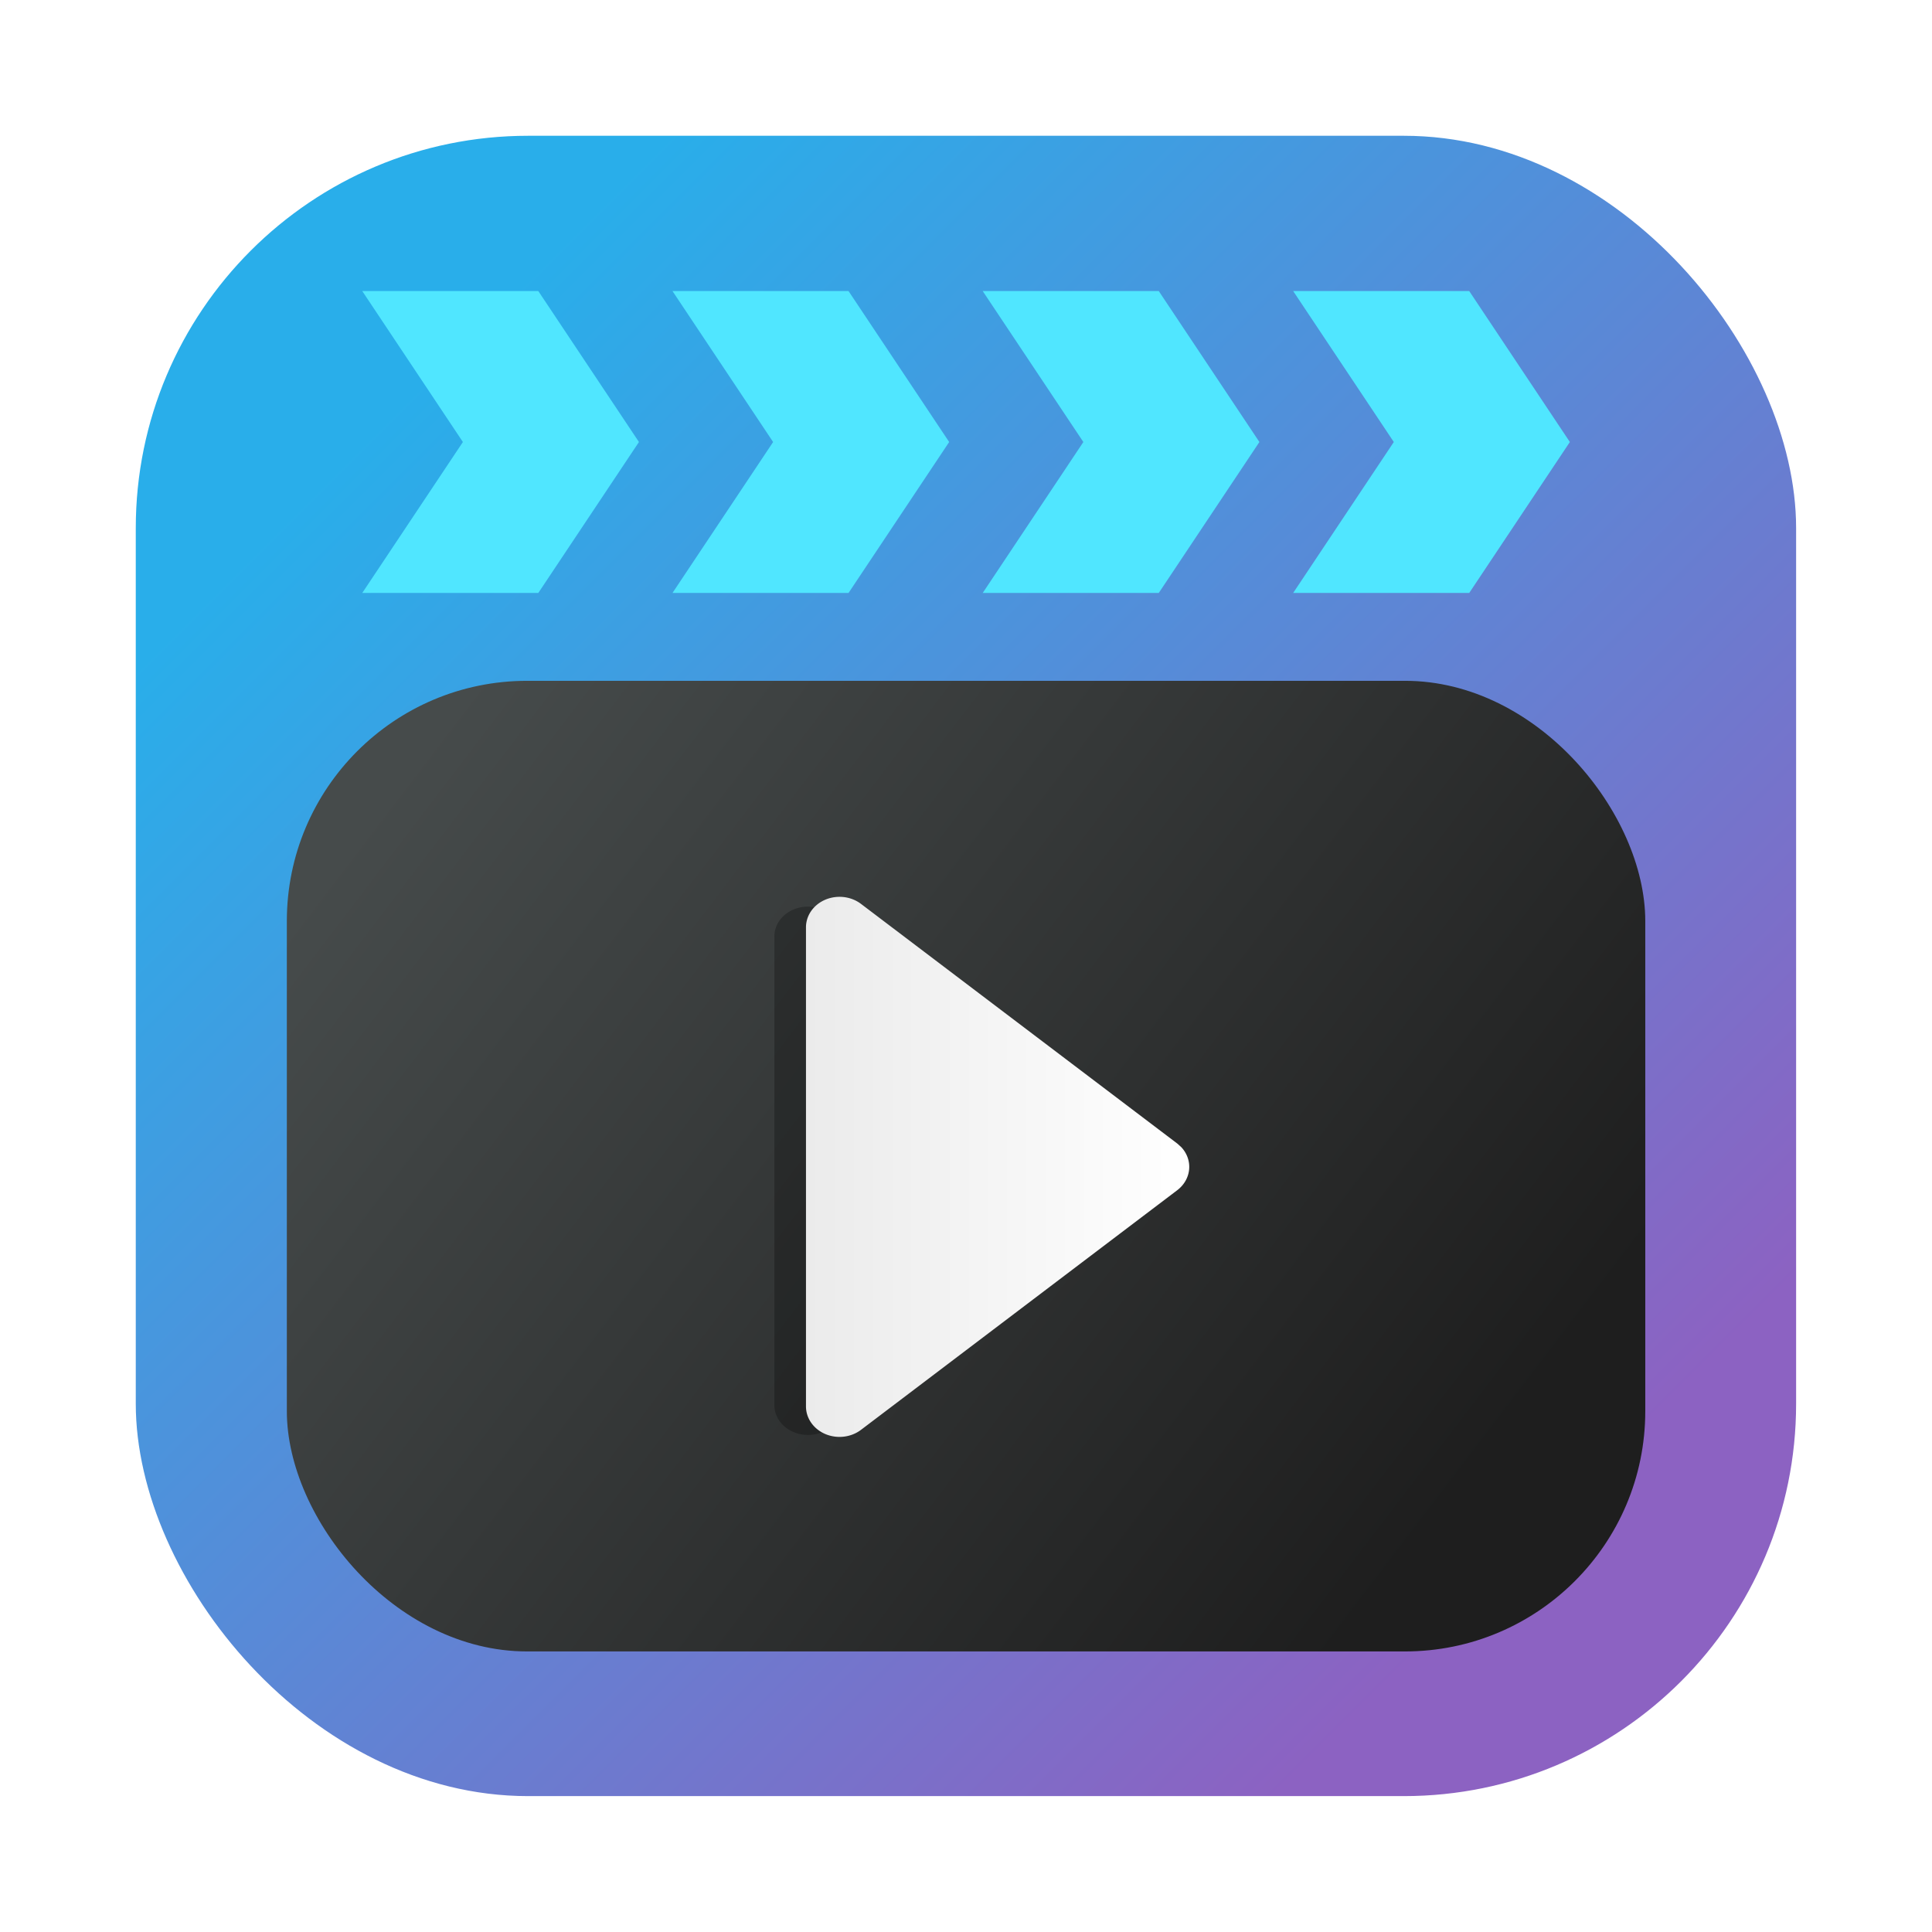 <?xml version="1.0" encoding="UTF-8"?>
<svg width="64" height="64" version="1.1" viewBox="0 0 16.933 16.933" xmlns="http://www.w3.org/2000/svg" xmlns:xlink="http://www.w3.org/1999/xlink">
 <defs>
  <linearGradient id="linearGradient1448" x1="3.074" x2="13.955" y1="3.029" y2="13.91" gradientTransform="matrix(.917 0 0 .917 .705 .705)" gradientUnits="userSpaceOnUse">
   <stop stop-color="#29aeea" offset="0"/>
   <stop stop-color="#8c62c2" offset="1"/>
  </linearGradient>
  <linearGradient id="linearGradient1063" x1="18.821" x2="31.3" y1="-81.858" y2="-72.986" gradientTransform="matrix(.75 0 0 .699 -10.61 63.997)" gradientUnits="userSpaceOnUse">
   <stop stop-color="#464b4b" offset="0"/>
   <stop stop-color="#1e1e1e" offset="1"/>
  </linearGradient>
  <filter id="filter1068-7" x="-.101" y="-.072" width="1.202" height="1.144" color-interpolation-filters="sRGB">
   <feGaussianBlur stdDeviation="0.223"/>
  </filter>
  <linearGradient id="linearGradient1065" x1="8.8" x2="14.091" y1="-42.898" y2="-42.898" gradientTransform="matrix(.635 0 0 .635 1.476 37.462)" gradientUnits="userSpaceOnUse">
   <stop stop-color="#ebebeb" offset="0"/>
   <stop stop-color="#fff" offset="1"/>
  </linearGradient>
  <linearGradient id="linearGradient10410" x1="3.175" x2="13.759" y1="3.874" y2="3.874" gradientUnits="userSpaceOnUse">
   <stop stop-color="#50e6ff" offset="0"/>
   <stop stop-color="#50e6ff" offset="1"/>
  </linearGradient>
 </defs>
 <rect x="1.19" y="1.19" width="14.552" height="14.552" ry="3.439" fill="url(#linearGradient1448)" stroke-opacity=".953" stroke-width=".083"/>
 <g fill="url(#linearGradient10410)" stroke-width=".833">
  <path d="m11.334 2.551 0.882 1.323-0.882 1.323h1.543l0.882-1.323-0.882-1.323z"/>
  <path d="m3.175 2.551 0.882 1.323-0.882 1.323h1.543l0.882-1.323-0.882-1.323z"/>
  <path d="m5.894 2.551 0.882 1.323-0.882 1.323h1.543l0.882-1.323-0.882-1.323z"/>
  <path d="m8.613 2.551 0.882 1.323-0.882 1.323h1.543l0.882-1.323-0.882-1.323z"/>
 </g>
 <rect x="2.514" y="5.967" width="11.906" height="8.507" ry="2.106" fill="url(#linearGradient1063)" stroke-width=".724"/>
 <path transform="matrix(.635 0 0 .621 1.476 36.901)" d="m13.493-43.218-4.37-3.311a0.463 0.42 0 0 0-0.759 0.328v6.606a0.463 0.42 0 0 0 0.759 0.328l4.37-3.311a0.463 0.42 0 0 0 0.056-0.588z" filter="url(#filter1068-7)" opacity=".5" stroke-width=".005" p-id="47316"/>
 <path d="m10.32 10.024-2.774-2.102a0.294 0.267 0 0 0-0.482 0.208v4.194a0.294 0.267 0 0 0 0.482 0.208l2.774-2.102a0.294 0.267 0 0 0 0.035-0.374z" fill="url(#linearGradient1065)" stroke-width=".003" p-id="47316"/>
</svg>
